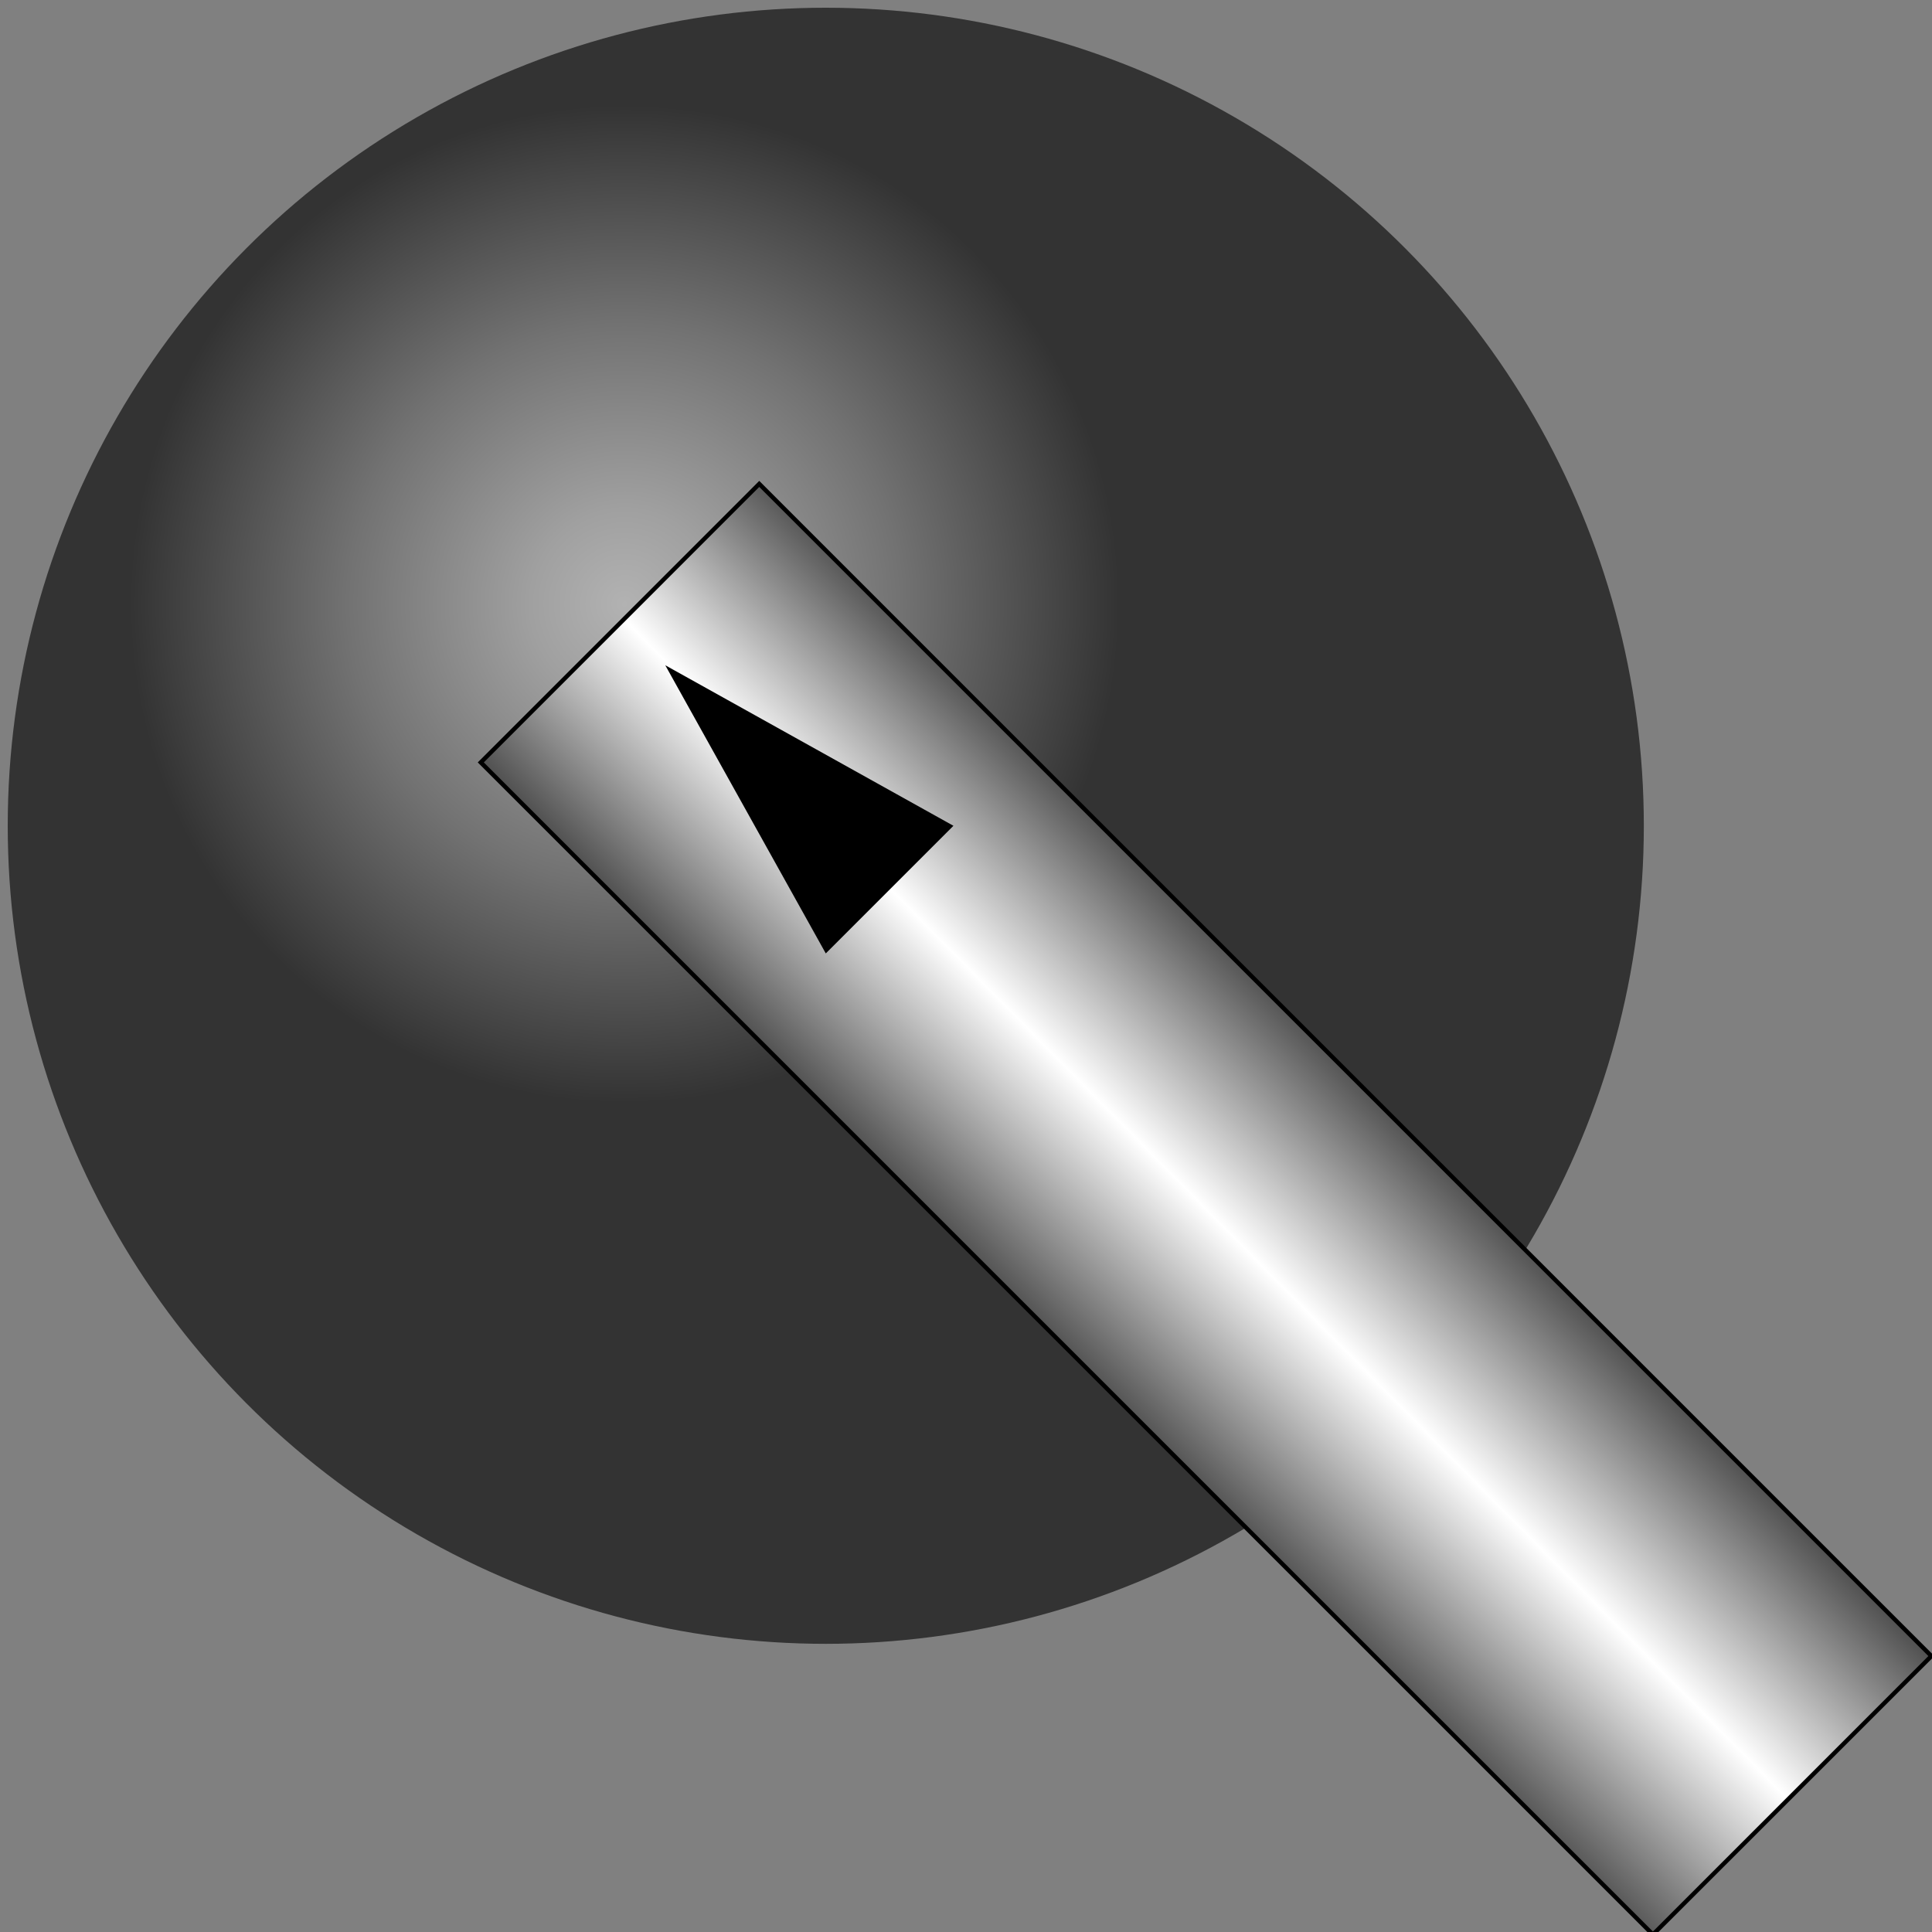<!DOCTYPE svg PUBLIC "-//W3C//DTD SVG 1.1//EN" "http://www.w3.org/Graphics/SVG/1.1/DTD/svg11.dtd"><svg version="1.1" xmlns="http://www.w3.org/2000/svg" xmlns:xlink="http://www.w3.org/1999/xlink" width="113px" height="113px" viewBox="0 0 112.5 112.5" enable-background="new 0 0 112.5 112.5" xml:space="preserve">
<rect x="0" y="0" width="112.5" height="112.5" fill="#808080" stroke="none"/>
<g id="Group_Switch_Bannet" transform="matrix(1,-3.019916E-07,3.019916E-07,1,0,0)">
	<circle fill="#333333" cx="48.085" cy="48.085" r="47.635" />
	
		<radialGradient id="SVGID_1_" cx="31.873" cy="30.462" r="24.324" gradientTransform="matrix(1.185 0 0 1.195 -1.401 -1.23)" gradientUnits="userSpaceOnUse">
		<stop offset="0" style="stop-color:#B2B2B2" />
		<stop offset="0.19" style="stop-color:#A0A0A0" />
		<stop offset="0.56" style="stop-color:#727272" />
		<stop offset="1" style="stop-color:#333333" />
	</radialGradient>
	<ellipse fill="url(#SVGID_1_)" cx="36.369" cy="35.182" rx="28.824" ry="29.074" />
</g>
<g id="Group_Handle" transform="matrix(1,-3.019916E-07,3.019916E-07,1,0,0)">
	
		<linearGradient id="SVGID_2_" gradientUnits="userSpaceOnUse" x1="-5.889" y1="169.766" x2="26.811" y2="170.031" gradientTransform="matrix(0.51 -0.51 0.607 0.607 -38.184 -27.328)">
		<stop offset="0" style="stop-color:#505050" />
		<stop offset="0.5" style="stop-color:#FFFFFF" />
		<stop offset="1" style="stop-color:#505050" />
	</linearGradient>
	<polygon fill="url(#SVGID_2_)" stroke="#000000" stroke-width="0.25" points="112.465,96.432 96.249,112.647 27.996,44.395    44.212,28.178  " />
</g>
<g id="Group_Arrow" transform="matrix(1,-3.019916E-07,3.019916E-07,1,0,0)">
	<path d="M48.085,55.518l7.433-7.433l-16.779-9.347L48.085,55.518z" />
</g>
</svg>